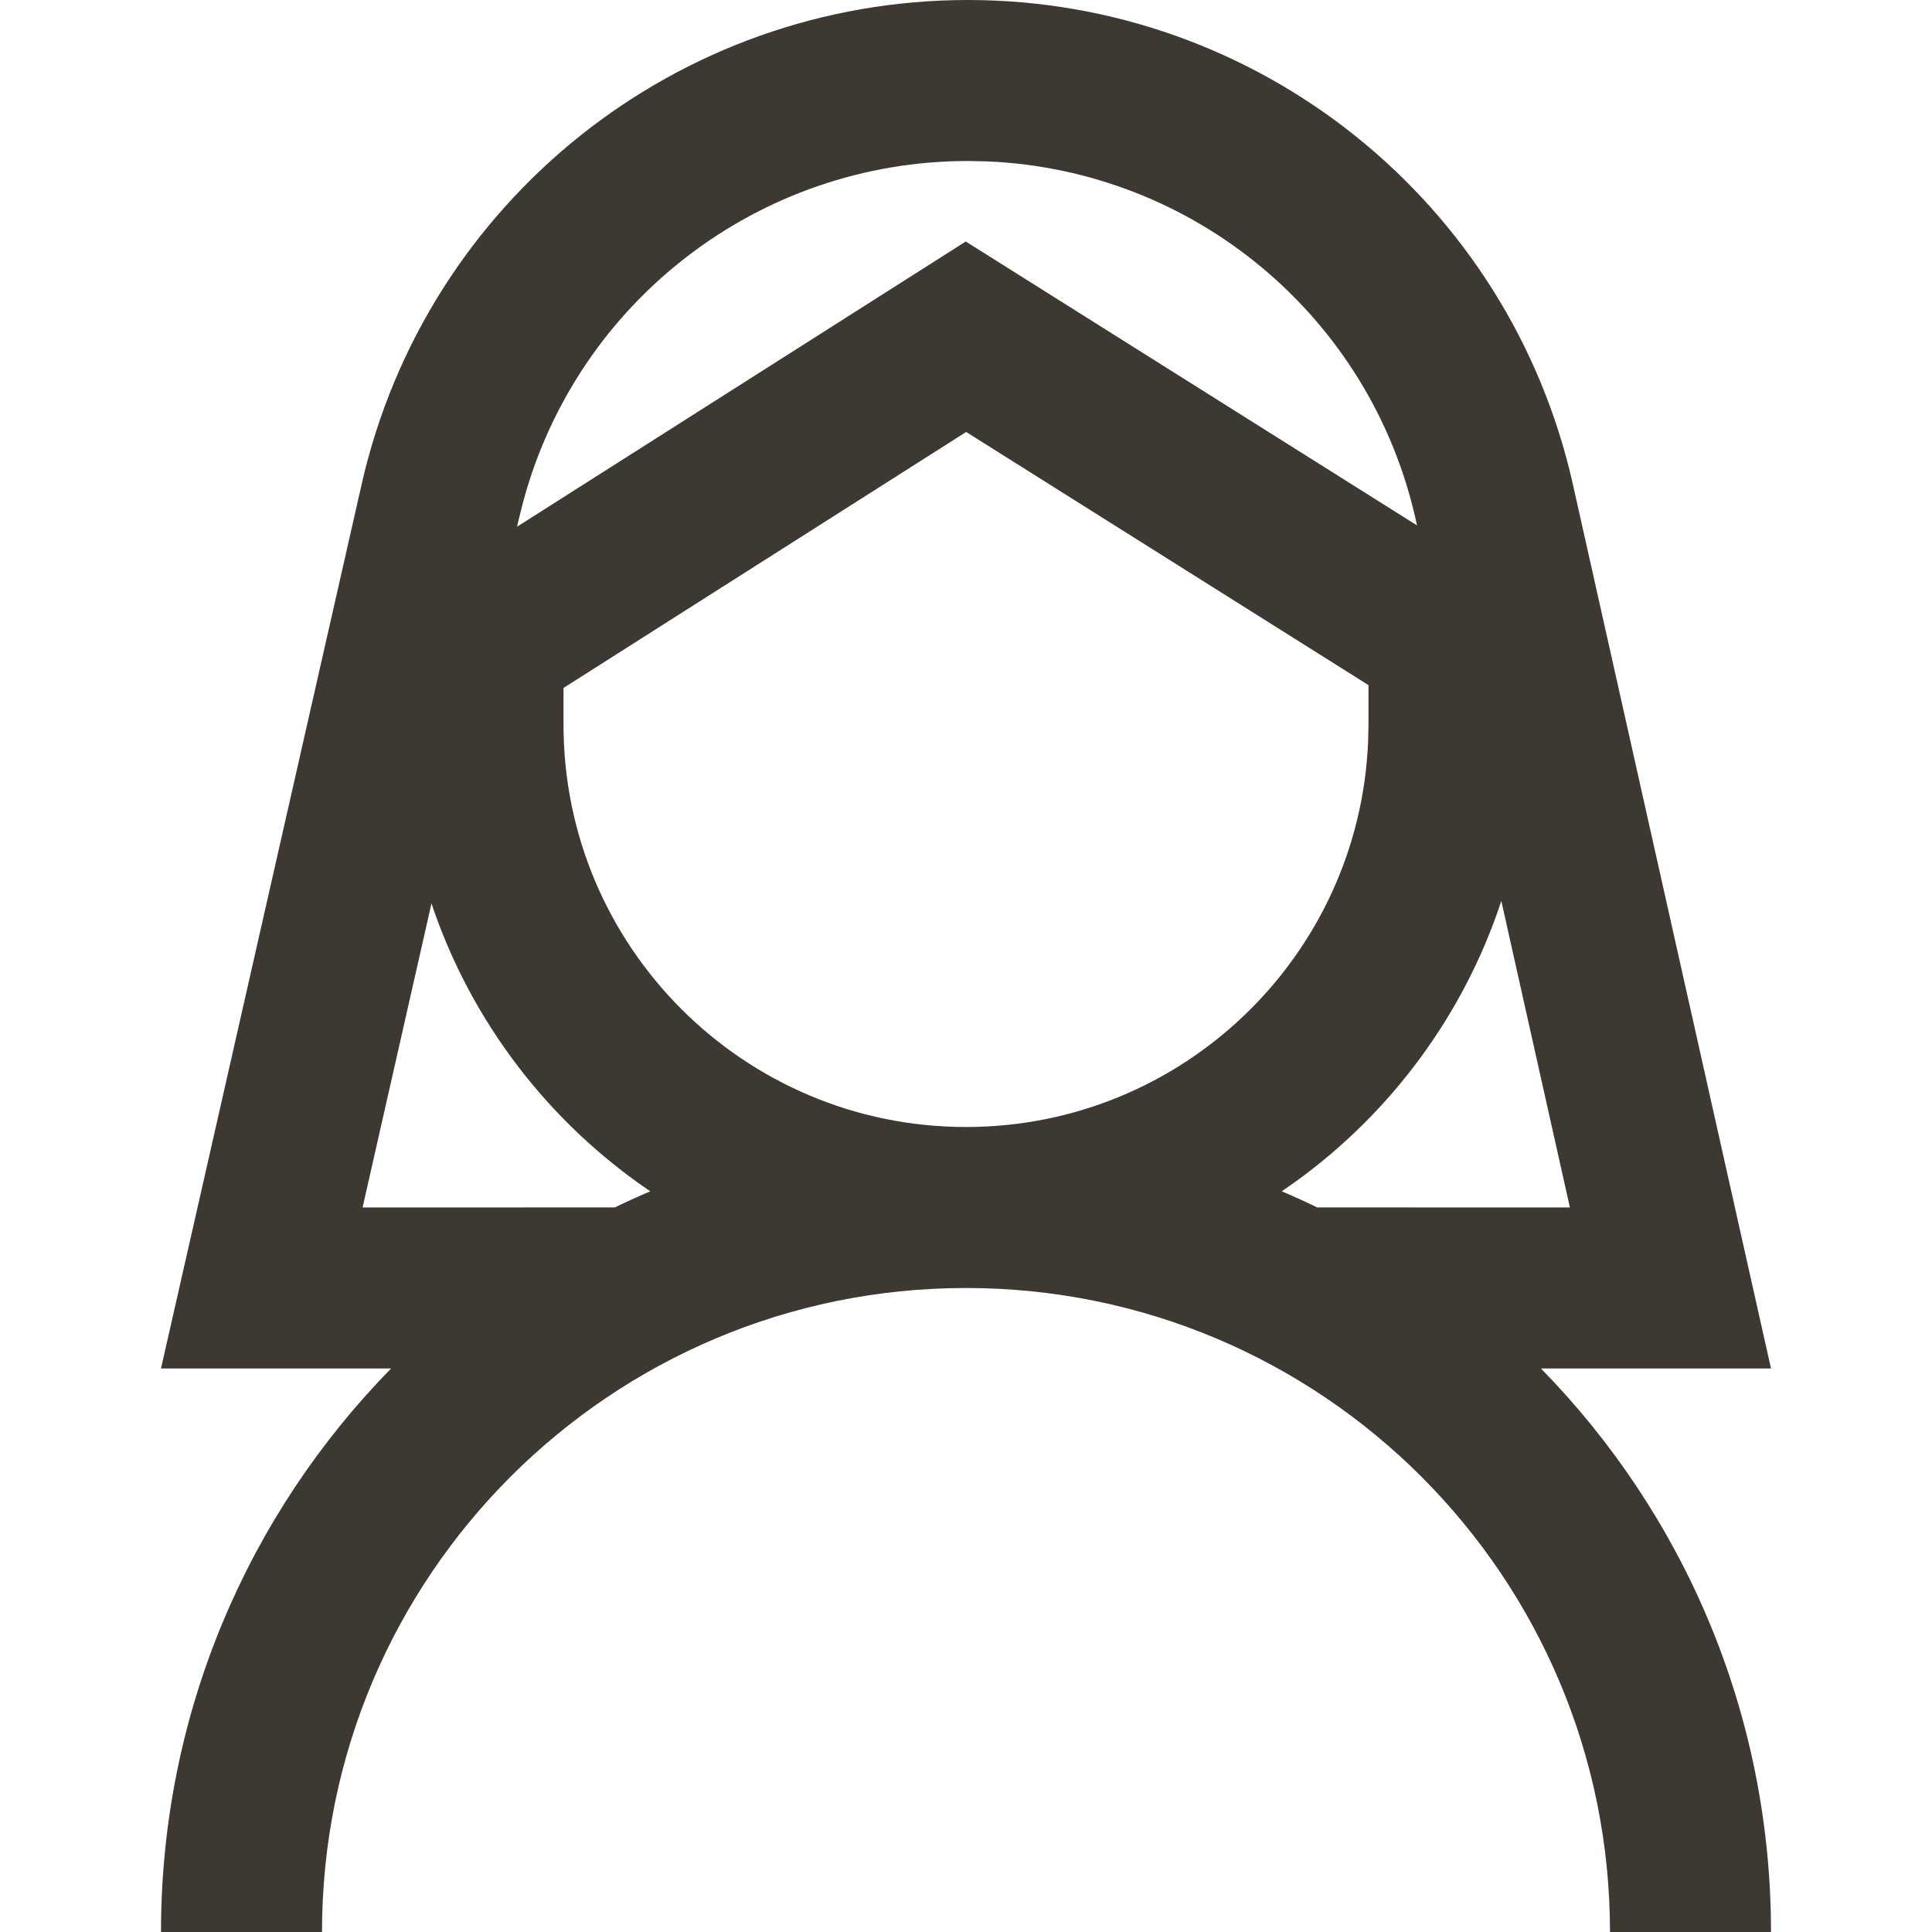 <svg width="24" height="24" viewBox="0 0 24 24" fill="none" xmlns="http://www.w3.org/2000/svg">
<path fill-rule="evenodd" clip-rule="evenodd" d="M12.024 0C15.628 0 18.751 2.5 19.539 6.017L22 17L19.142 17C20.91 18.804 22 21.275 22 24H20C20 19.582 16.418 16 12 16C7.582 16 4 19.582 4 24H2C2 21.275 3.09 18.804 4.858 17L2 17L4.493 6.014C5.291 2.497 8.417 0 12.024 0ZM16.098 14.676L15.922 14.799C16.071 14.862 16.218 14.929 16.363 14.999L19.502 15L18.65 11.192C18.184 12.606 17.28 13.821 16.098 14.676ZM5.36 11.223L4.504 15L7.637 14.999C7.782 14.929 7.929 14.862 8.078 14.799C6.818 13.945 5.852 12.693 5.36 11.223ZM12.002 5.366L7 8.546V9C7 11.761 9.239 14 12 14C14.689 14 16.882 11.878 16.995 9.217L17 9V8.511L12.002 5.366ZM12.024 2C9.432 2 7.175 3.74 6.502 6.222L6.443 6.456L6.423 6.543L11.997 3L17.603 6.527L17.587 6.455C17.021 3.93 14.831 2.113 12.265 2.005L12.024 2Z" fill="#3E3832"/>
</svg>
